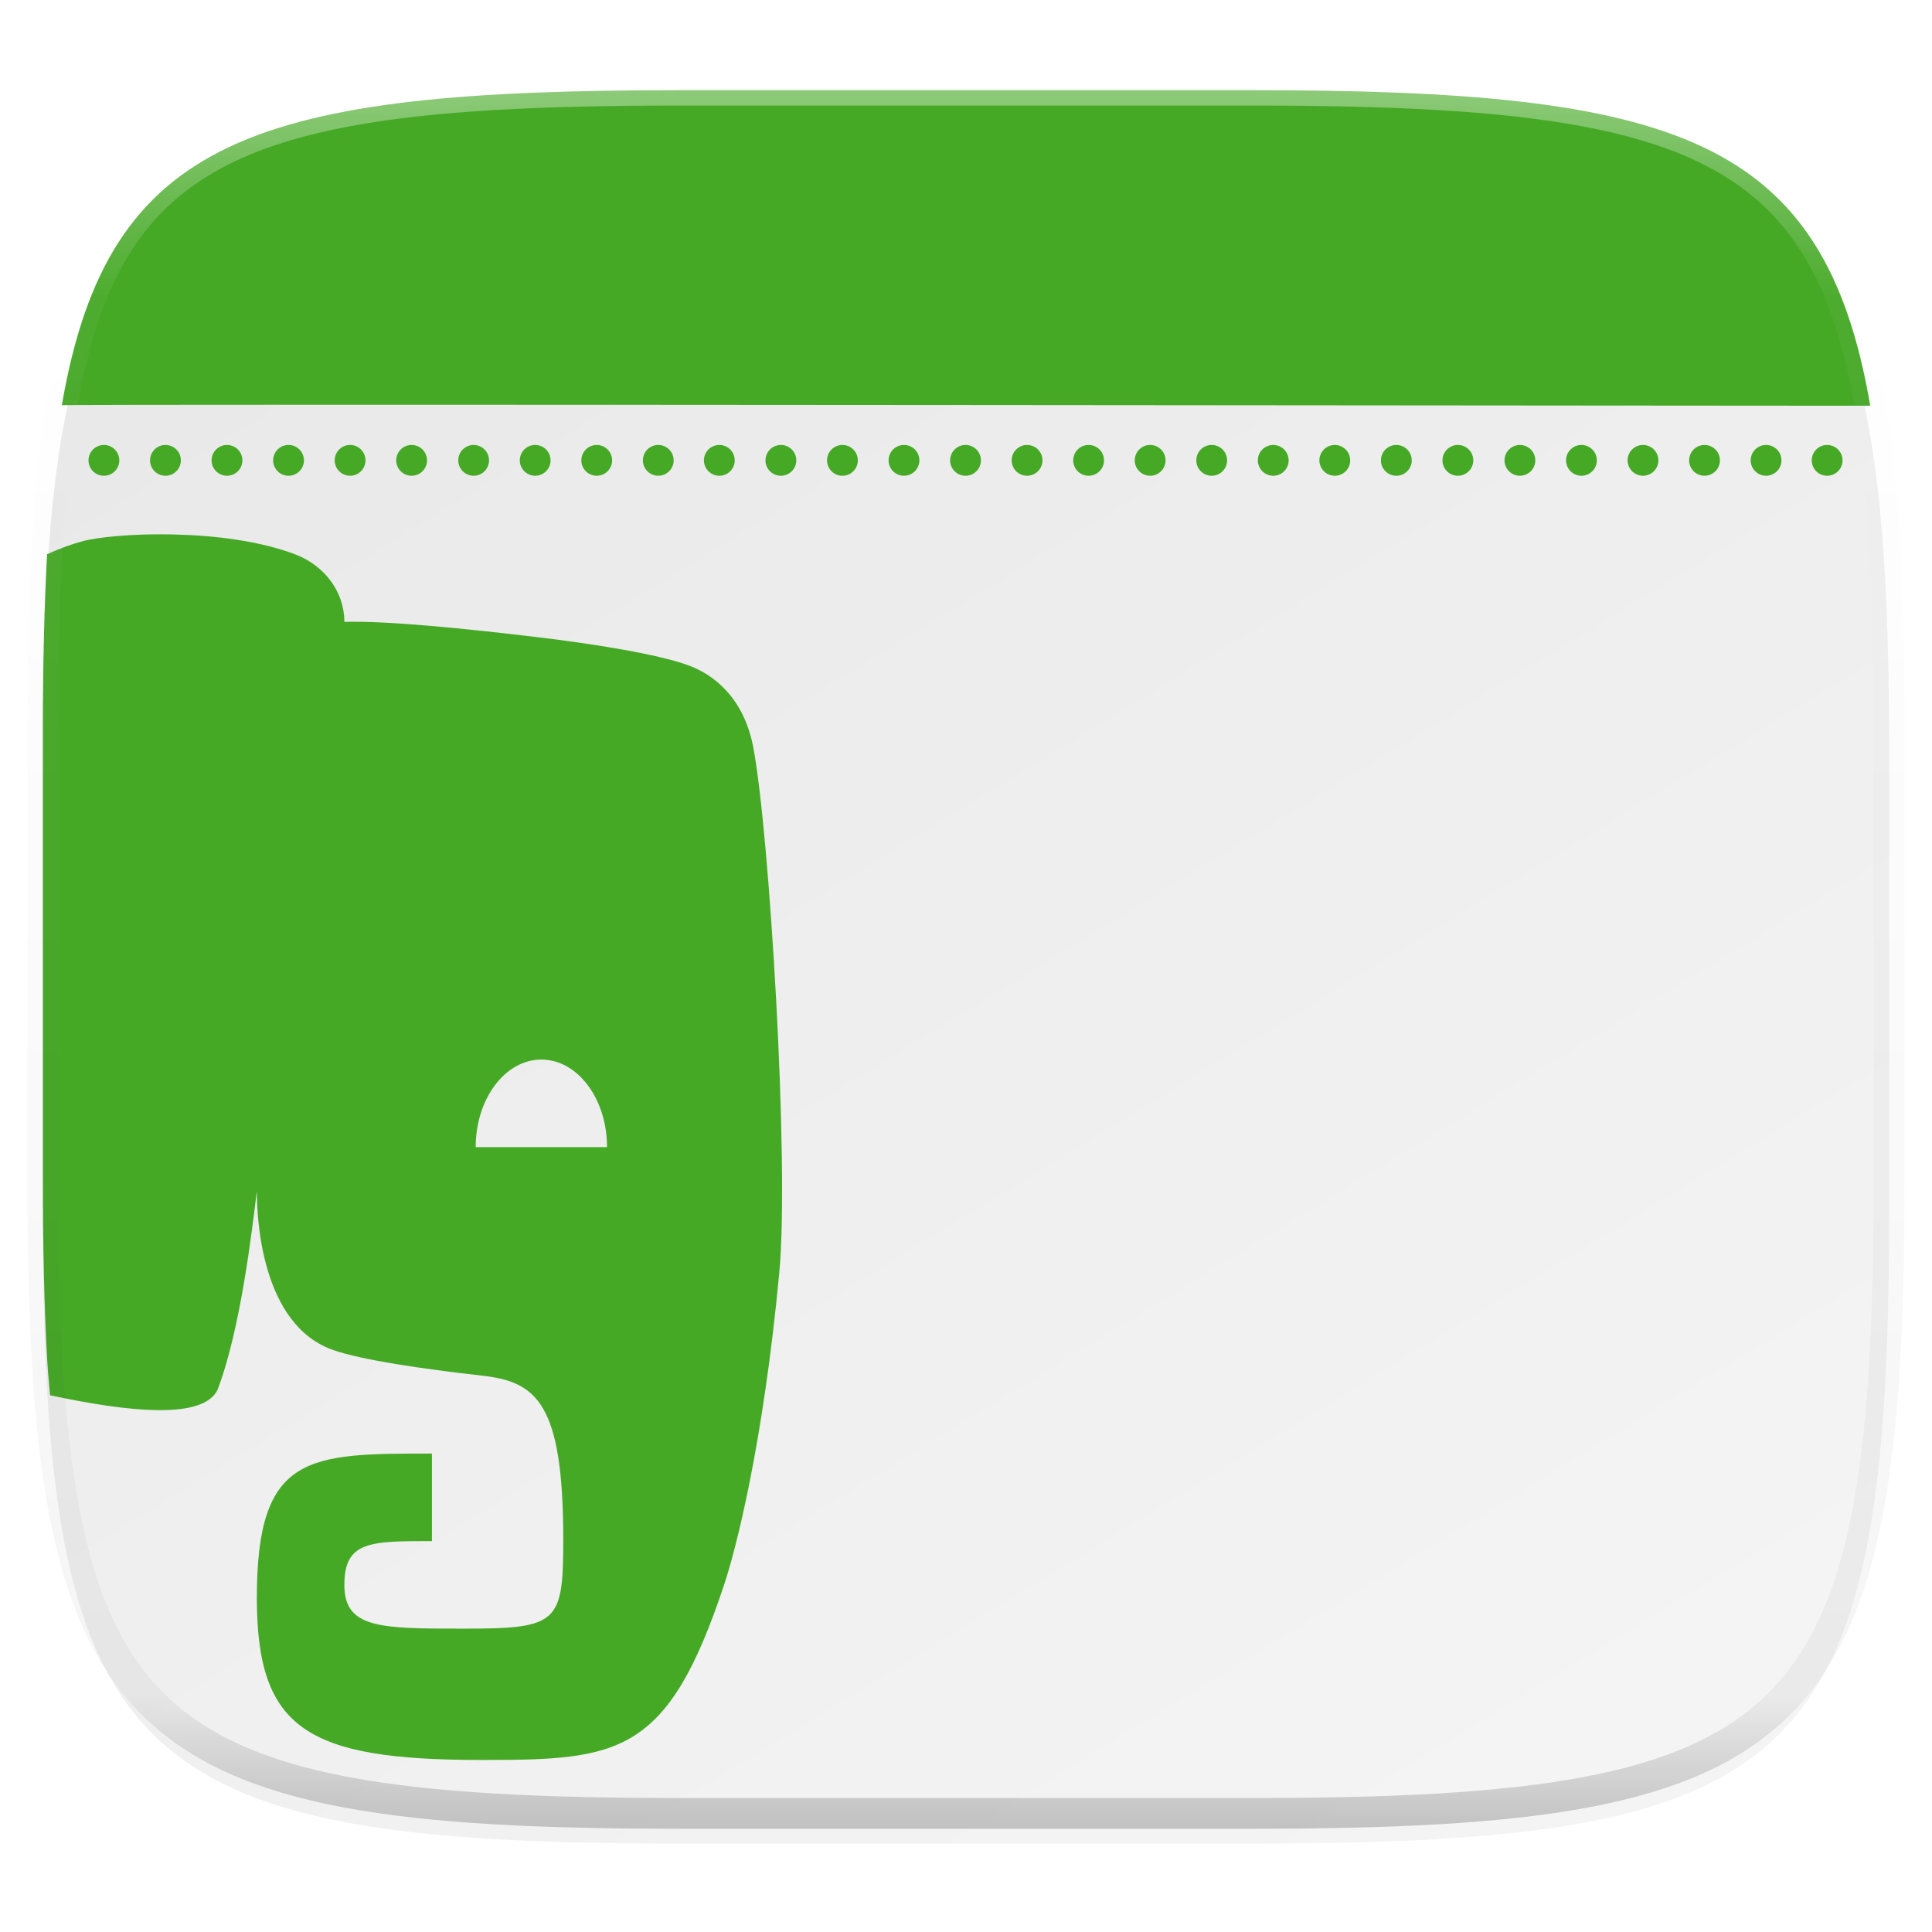 <svg xmlns="http://www.w3.org/2000/svg" style="isolation:isolate" width="256" height="256"><defs><clipPath id="a"><path d="M0 0h256v256H0z"/></clipPath></defs><switch><g clip-path="url(#a)"><defs><filter id="b" width="270.648" height="254.338" x="-7.32" y="2.95" filterUnits="userSpaceOnUse"><feGaussianBlur xmlns="http://www.w3.org/2000/svg" in="SourceGraphic" stdDeviation="4.294"/><feOffset xmlns="http://www.w3.org/2000/svg" dy="4" result="pf_100_offsetBlur"/><feFlood xmlns="http://www.w3.org/2000/svg" flood-opacity=".4"/><feComposite xmlns="http://www.w3.org/2000/svg" in2="pf_100_offsetBlur" operator="in" result="pf_100_dropShadow"/><feBlend xmlns="http://www.w3.org/2000/svg" in="SourceGraphic" in2="pf_100_dropShadow"/></filter></defs><g filter="url(#b)"><linearGradient id="c" x1=".233" x2=".933" y1="-.071" y2=".995" gradientTransform="matrix(244.648 0 0 228.338 5.676 11.947)" gradientUnits="userSpaceOnUse"><stop offset="0%" stop-color="#e8e8e8"/><stop offset="100%" stop-color="#f5f5f5"/></linearGradient><path fill="url(#c)" d="M165.685 11.947c74.055 0 84.639 10.557 84.639 84.544v59.251c0 73.986-10.584 84.543-84.639 84.543h-75.37c-74.055 0-84.639-10.557-84.639-84.543V96.491c0-73.987 10.584-84.544 84.639-84.544h75.37z"/></g><path fill="#46A926" d="M165.685 11.947c56.443 0 76.015 6.133 82.132 41.808.639.047-240.64-.262-239.624-.055 6.127-35.627 25.708-41.753 82.122-41.753h75.37zM6.235 73.441c-.366 6.948-.555 14.476-.555 23.043v59.252c0 9.248.166 17.506.6 24.875.089 1.513.242 2.831.355 4.27 10.477 2.242 20.298 3.261 22.195-.741 3.047-7.972 4.568-21.125 5.202-26.339 0 3.52.54 17.758 10.15 21.099 3.808 1.312 11.661 2.472 19.666 3.377 7.245.807 10.785 3.585 10.785 21.723 0 11.026-.673 11.804-13.051 11.804-11.177 0-15.951 0-15.951-5.8 0-5.801 3.413-5.801 11.602-5.801v-11.6c-16.378 0-23.201 0-23.201 19.112 0 17.43 6.631 21.49 29.834 21.49 18.195 0 24.613-.609 32.123-23.338 1.482-4.495 5.101-18.203 7.271-41.236 1.363-14.542-1.315-58.455-3.443-69.586v-.012c-1.236-6.489-5.156-9.662-8.746-10.928-3.852-1.366-11.666-2.739-21.457-3.869-7.912-.921-18.374-2.01-23.983-1.834 0-4.06-2.703-7.43-6.316-8.871-4.815-1.874-10.946-2.597-16.352-2.713v-.006c-5.4-.115-10.084.369-12.004.897-1.388.369-3.104.98-4.724 1.732zM71.733 140.4c4.805 0 8.701 5.193 8.701 11.6H63.032c0-6.407 3.895-11.6 8.701-11.6z"/><g opacity=".4"><linearGradient id="d" x1=".517" x2=".517" y2="1"><stop offset="0%" stop-color="#fff"/><stop offset="12.5%" stop-opacity=".098" stop-color="#fff"/><stop offset="92.5%" stop-opacity=".098"/><stop offset="100%" stop-opacity=".498"/></linearGradient><path fill="none" stroke="url(#d)" stroke-linecap="round" stroke-linejoin="round" stroke-width="4.077" d="M165.685 11.947c74.055 0 84.639 10.557 84.639 84.544v59.251c0 73.986-10.584 84.543-84.639 84.543h-75.37c-74.055 0-84.639-10.557-84.639-84.543V96.491c0-73.987 10.584-84.544 84.639-84.544h75.37z" vector-effect="non-scaling-stroke"/></g><path fill="#46A926" d="M13.831 58.961a2.04 2.04 0 1 0 0 4.078 2.04 2.04 0 0 0 0-4.078zm8.155 0a2.04 2.04 0 1 0 0 4.078 2.04 2.04 0 0 0 0-4.078zm8.155 0a2.04 2.04 0 1 0 0 4.078 2.04 2.04 0 0 0 0-4.078zm8.155 0a2.04 2.04 0 1 0 0 4.078 2.04 2.04 0 0 0 0-4.078zm8.155 0a2.04 2.04 0 1 0 0 4.078 2.04 2.04 0 0 0 0-4.078zm8.155 0a2.04 2.04 0 1 0 0 4.078 2.04 2.04 0 0 0 0-4.078zm8.154 0a2.038 2.038 0 1 0 0 4.077 2.038 2.038 0 0 0 0-4.077zm8.155 0a2.038 2.038 0 1 0 0 4.077 2.038 2.038 0 0 0 0-4.077zm8.155 0a2.038 2.038 0 1 0 0 4.077 2.038 2.038 0 0 0 0-4.077zm8.155 0a2.038 2.038 0 1 0 0 4.077 2.038 2.038 0 0 0 0-4.077zm8.155 0a2.04 2.04 0 1 0 0 4.078 2.04 2.04 0 0 0 0-4.078zm8.155 0a2.04 2.04 0 1 0 0 4.078 2.04 2.04 0 0 0 0-4.078zm8.155 0a2.04 2.04 0 1 0 0 4.078 2.04 2.04 0 0 0 0-4.078zm8.155 0a2.04 2.04 0 1 0 0 4.078 2.04 2.04 0 0 0 0-4.078zm8.155 0a2.04 2.04 0 1 0 0 4.078 2.04 2.04 0 0 0 0-4.078zm8.155 0a2.04 2.04 0 1 0 0 4.078 2.04 2.04 0 0 0 0-4.078zm8.155 0a2.04 2.04 0 1 0 0 4.078 2.04 2.04 0 0 0 0-4.078zm8.155 0a2.04 2.04 0 1 0 0 4.078 2.04 2.04 0 0 0 0-4.078zm8.155 0a2.04 2.04 0 1 0 0 4.078 2.04 2.04 0 0 0 0-4.078zm8.155 0a2.04 2.04 0 1 0 0 4.078 2.04 2.04 0 0 0 0-4.078zm8.155 0a2.04 2.04 0 1 0 0 4.078 2.04 2.04 0 0 0 0-4.078zm8.155 0a2.04 2.04 0 1 0 0 4.078 2.04 2.04 0 0 0 0-4.078zm8.155 0a2.04 2.04 0 1 0 0 4.078 2.04 2.04 0 0 0 0-4.078zm8.154 0a2.039 2.039 0 1 0 .002 4.078 2.039 2.039 0 0 0-.002-4.078zm8.155 0a2.038 2.038 0 1 0 0 4.077 2.038 2.038 0 0 0 0-4.077zm8.155 0a2.038 2.038 0 1 0 0 4.077 2.038 2.038 0 0 0 0-4.077zm8.155 0a2.038 2.038 0 1 0 0 4.077 2.038 2.038 0 0 0 0-4.077zm8.155 0a2.038 2.038 0 1 0 0 4.077 2.038 2.038 0 0 0 0-4.077zm8.155 0a2.04 2.04 0 1 0 0 4.078 2.04 2.04 0 0 0 0-4.078z"/></g></switch> </svg>